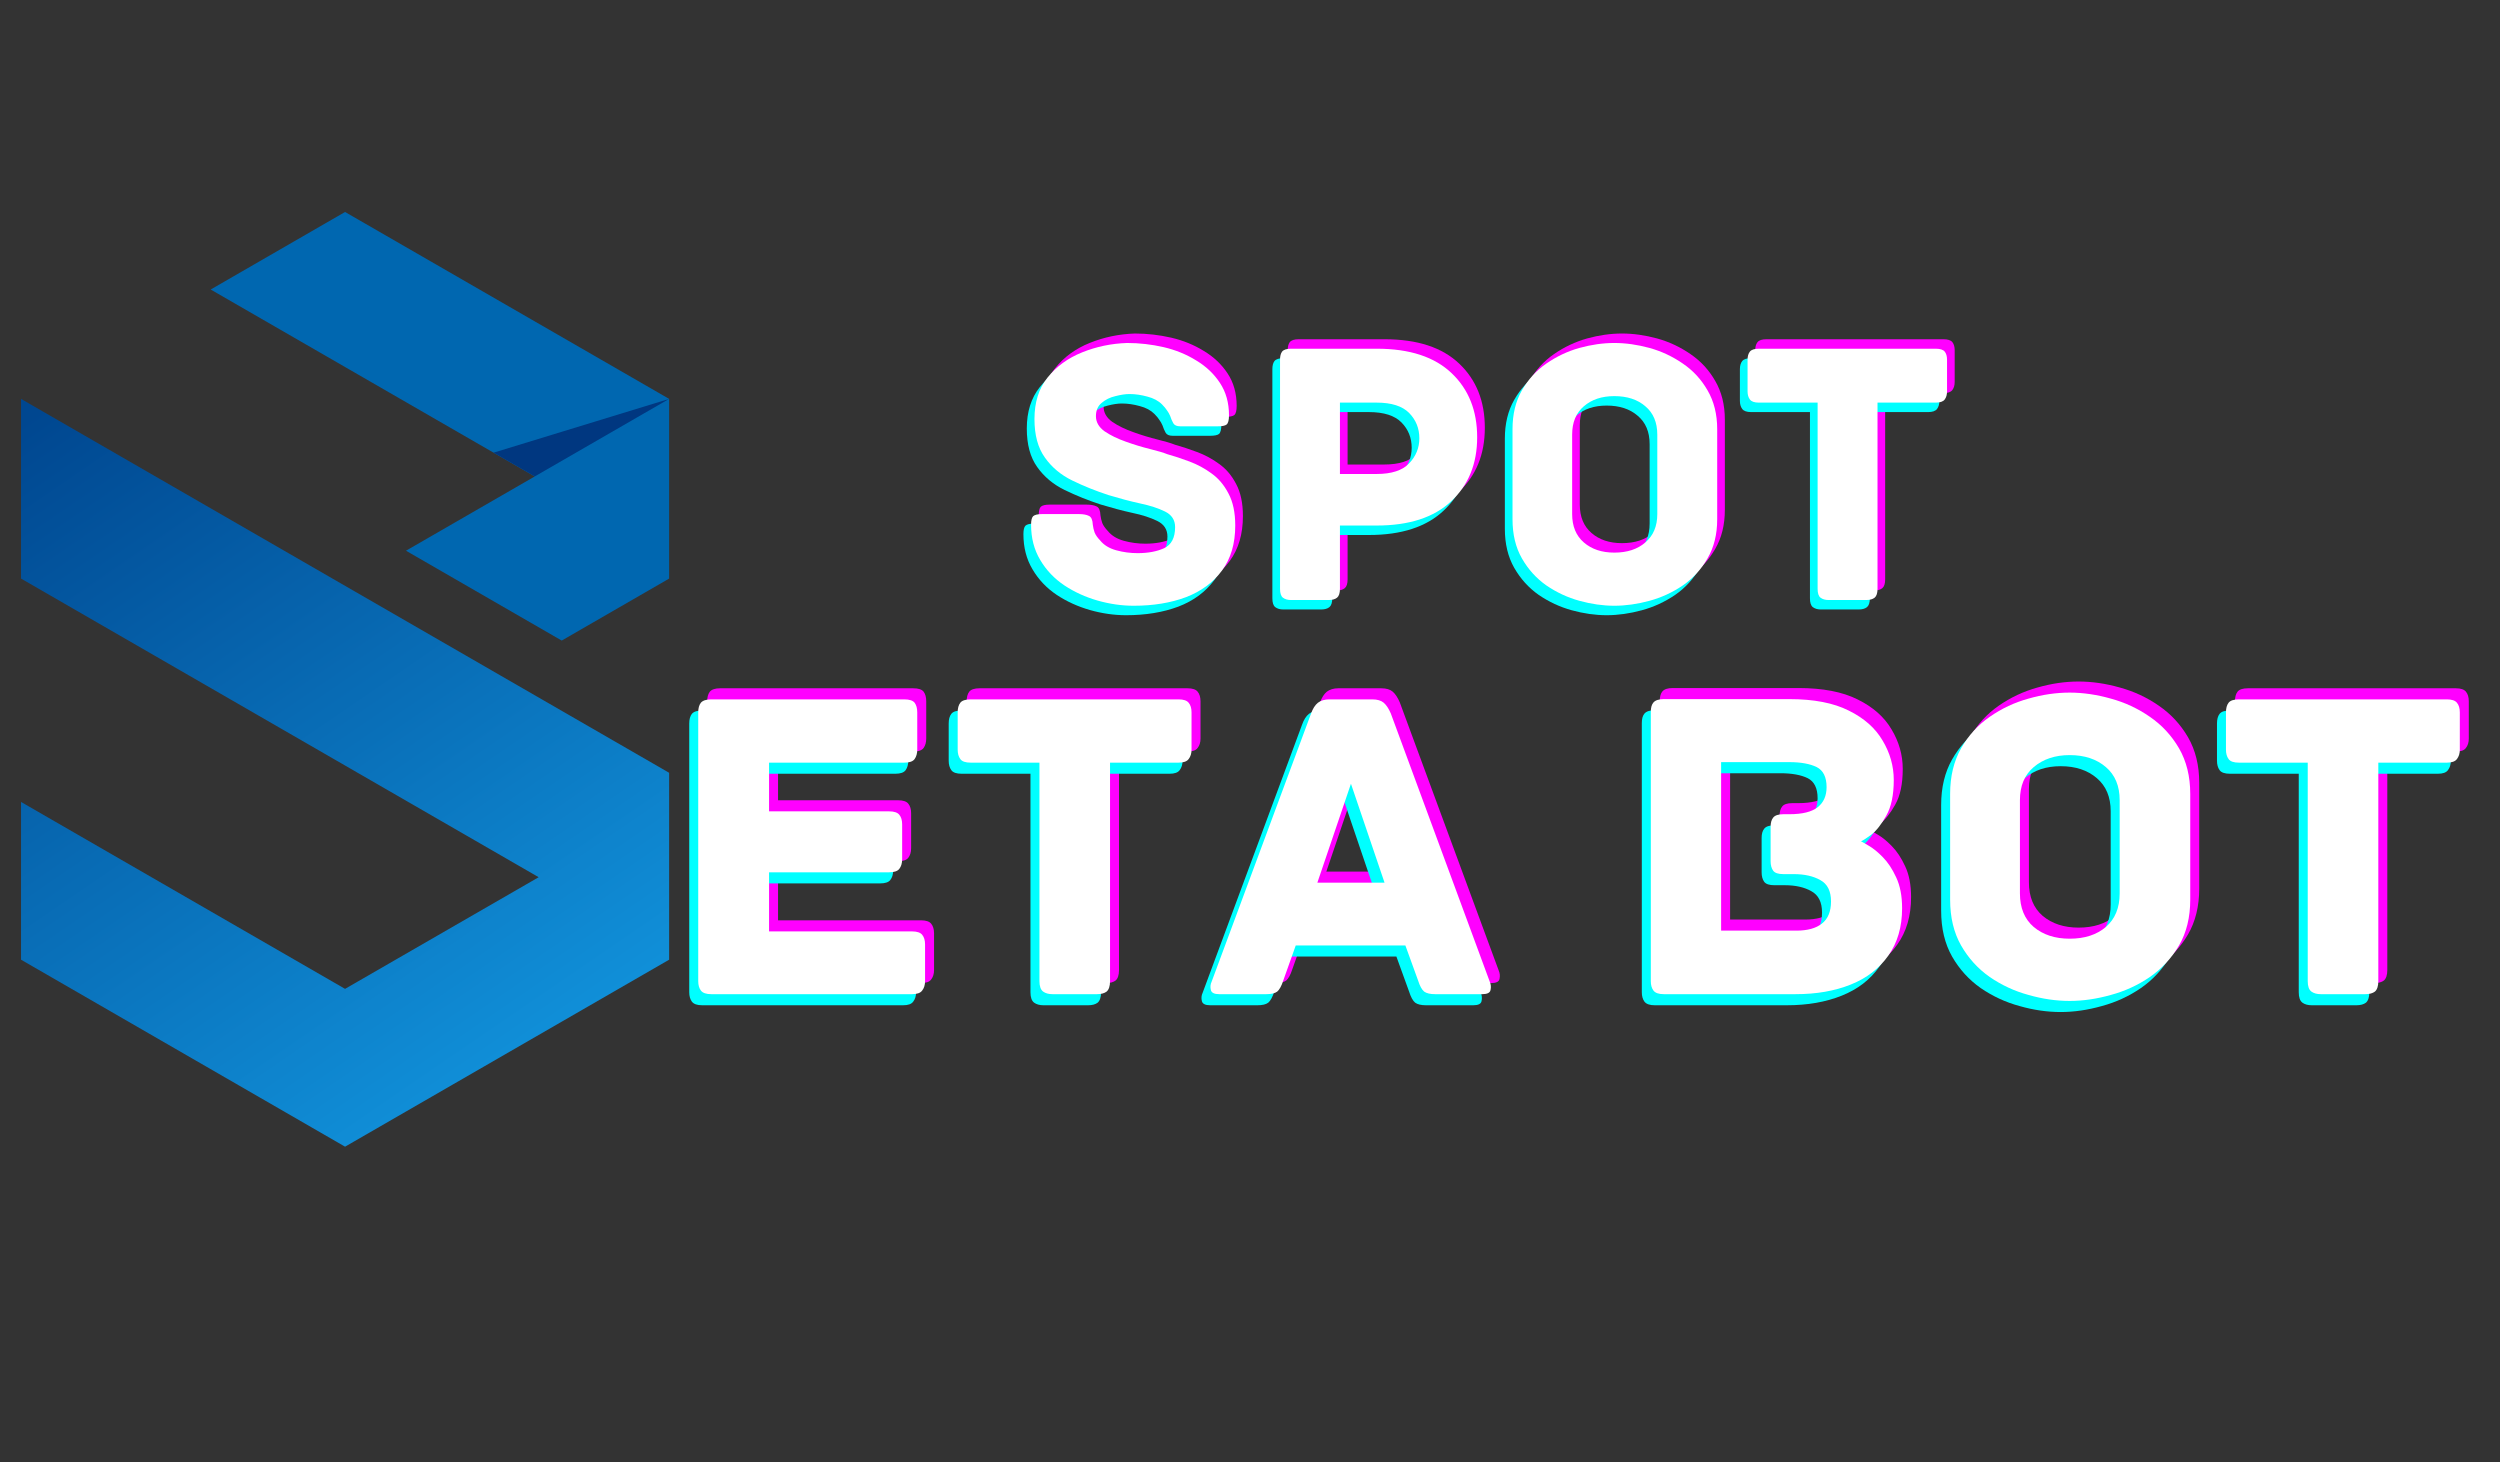 <svg xmlns="http://www.w3.org/2000/svg" xmlns:xlink="http://www.w3.org/1999/xlink" width="200" zoomAndPan="magnify" viewBox="0 0 150 87.75" height="117" preserveAspectRatio="xMidYMid meet" version="1.0"><rect x="0" y="0" width="150" height="87.75" fill="#333333" stroke="none"/><defs><g/><clipPath id="8df484d7db"><path d="M 12 12.715 L 40.148 12.715 L 40.148 39 L 12 39 Z M 12 12.715 " clip-rule="nonzero"/></clipPath><clipPath id="128219544a"><path d="M 1.262 23 L 40.148 23 L 40.148 68.805 L 1.262 68.805 Z M 1.262 23 " clip-rule="nonzero"/></clipPath><clipPath id="4925c88071"><path d="M 30.051 40.543 L 1.262 23.934 L 1.262 34.715 L 32.32 52.633 L 20.703 59.332 L 1.262 48.117 L 1.262 57.582 L 20.703 68.801 L 40.148 57.582 L 40.148 46.367 Z M 30.051 40.543 " clip-rule="evenodd"/></clipPath><linearGradient x1="88.8" gradientTransform="matrix(0.004, 0, 0, 0.004, 1.26, 12.718)" y1="3024.586" x2="9252.088" gradientUnits="userSpaceOnUse" y2="16409.352" id="75f1d16cb7"><stop stop-opacity="1" stop-color="rgb(0%, 27.806%, 56.505%)" offset="0"/><stop stop-opacity="1" stop-color="rgb(0.034%, 27.954%, 56.653%)" offset="0.008"/><stop stop-opacity="1" stop-color="rgb(0.101%, 28.25%, 56.949%)" offset="0.016"/><stop stop-opacity="1" stop-color="rgb(0.168%, 28.546%, 57.245%)" offset="0.023"/><stop stop-opacity="1" stop-color="rgb(0.235%, 28.844%, 57.541%)" offset="0.031"/><stop stop-opacity="1" stop-color="rgb(0.302%, 29.14%, 57.837%)" offset="0.039"/><stop stop-opacity="1" stop-color="rgb(0.369%, 29.437%, 58.131%)" offset="0.047"/><stop stop-opacity="1" stop-color="rgb(0.436%, 29.733%, 58.427%)" offset="0.055"/><stop stop-opacity="1" stop-color="rgb(0.504%, 30.031%, 58.723%)" offset="0.062"/><stop stop-opacity="1" stop-color="rgb(0.571%, 30.327%, 59.019%)" offset="0.07"/><stop stop-opacity="1" stop-color="rgb(0.638%, 30.624%, 59.315%)" offset="0.078"/><stop stop-opacity="1" stop-color="rgb(0.705%, 30.92%, 59.612%)" offset="0.086"/><stop stop-opacity="1" stop-color="rgb(0.772%, 31.218%, 59.908%)" offset="0.094"/><stop stop-opacity="1" stop-color="rgb(0.839%, 31.514%, 60.202%)" offset="0.102"/><stop stop-opacity="1" stop-color="rgb(0.906%, 31.812%, 60.498%)" offset="0.109"/><stop stop-opacity="1" stop-color="rgb(0.974%, 32.108%, 60.794%)" offset="0.117"/><stop stop-opacity="1" stop-color="rgb(1.041%, 32.405%, 61.09%)" offset="0.125"/><stop stop-opacity="1" stop-color="rgb(1.108%, 32.701%, 61.386%)" offset="0.133"/><stop stop-opacity="1" stop-color="rgb(1.175%, 32.999%, 61.682%)" offset="0.141"/><stop stop-opacity="1" stop-color="rgb(1.242%, 33.295%, 61.978%)" offset="0.148"/><stop stop-opacity="1" stop-color="rgb(1.309%, 33.591%, 62.273%)" offset="0.156"/><stop stop-opacity="1" stop-color="rgb(1.376%, 33.888%, 62.569%)" offset="0.164"/><stop stop-opacity="1" stop-color="rgb(1.443%, 34.184%, 62.865%)" offset="0.172"/><stop stop-opacity="1" stop-color="rgb(1.511%, 34.482%, 63.161%)" offset="0.18"/><stop stop-opacity="1" stop-color="rgb(1.578%, 34.778%, 63.457%)" offset="0.188"/><stop stop-opacity="1" stop-color="rgb(1.645%, 35.075%, 63.753%)" offset="0.195"/><stop stop-opacity="1" stop-color="rgb(1.712%, 35.371%, 64.047%)" offset="0.203"/><stop stop-opacity="1" stop-color="rgb(1.779%, 35.669%, 64.343%)" offset="0.211"/><stop stop-opacity="1" stop-color="rgb(1.846%, 35.965%, 64.639%)" offset="0.219"/><stop stop-opacity="1" stop-color="rgb(1.913%, 36.263%, 64.935%)" offset="0.227"/><stop stop-opacity="1" stop-color="rgb(1.981%, 36.559%, 65.231%)" offset="0.234"/><stop stop-opacity="1" stop-color="rgb(2.048%, 36.856%, 65.527%)" offset="0.242"/><stop stop-opacity="1" stop-color="rgb(2.115%, 37.152%, 65.823%)" offset="0.25"/><stop stop-opacity="1" stop-color="rgb(2.18%, 37.45%, 66.118%)" offset="0.258"/><stop stop-opacity="1" stop-color="rgb(2.248%, 37.746%, 66.414%)" offset="0.266"/><stop stop-opacity="1" stop-color="rgb(2.315%, 38.042%, 66.71%)" offset="0.273"/><stop stop-opacity="1" stop-color="rgb(2.382%, 38.339%, 67.006%)" offset="0.281"/><stop stop-opacity="1" stop-color="rgb(2.449%, 38.635%, 67.302%)" offset="0.289"/><stop stop-opacity="1" stop-color="rgb(2.516%, 38.933%, 67.598%)" offset="0.297"/><stop stop-opacity="1" stop-color="rgb(2.583%, 39.229%, 67.894%)" offset="0.305"/><stop stop-opacity="1" stop-color="rgb(2.65%, 39.526%, 68.188%)" offset="0.312"/><stop stop-opacity="1" stop-color="rgb(2.718%, 39.822%, 68.484%)" offset="0.32"/><stop stop-opacity="1" stop-color="rgb(2.785%, 40.12%, 68.781%)" offset="0.328"/><stop stop-opacity="1" stop-color="rgb(2.852%, 40.416%, 69.077%)" offset="0.336"/><stop stop-opacity="1" stop-color="rgb(2.919%, 40.714%, 69.373%)" offset="0.344"/><stop stop-opacity="1" stop-color="rgb(2.986%, 41.01%, 69.669%)" offset="0.352"/><stop stop-opacity="1" stop-color="rgb(3.053%, 41.307%, 69.963%)" offset="0.359"/><stop stop-opacity="1" stop-color="rgb(3.12%, 41.603%, 70.259%)" offset="0.367"/><stop stop-opacity="1" stop-color="rgb(3.188%, 41.901%, 70.555%)" offset="0.372"/><stop stop-opacity="1" stop-color="rgb(3.221%, 42.049%, 70.703%)" offset="0.375"/><stop stop-opacity="1" stop-color="rgb(3.255%, 42.197%, 70.851%)" offset="0.383"/><stop stop-opacity="1" stop-color="rgb(3.322%, 42.494%, 71.147%)" offset="0.391"/><stop stop-opacity="1" stop-color="rgb(3.389%, 42.79%, 71.443%)" offset="0.398"/><stop stop-opacity="1" stop-color="rgb(3.456%, 43.086%, 71.739%)" offset="0.406"/><stop stop-opacity="1" stop-color="rgb(3.523%, 43.384%, 72.034%)" offset="0.414"/><stop stop-opacity="1" stop-color="rgb(3.59%, 43.68%, 72.33%)" offset="0.422"/><stop stop-opacity="1" stop-color="rgb(3.658%, 43.977%, 72.626%)" offset="0.43"/><stop stop-opacity="1" stop-color="rgb(3.725%, 44.273%, 72.922%)" offset="0.438"/><stop stop-opacity="1" stop-color="rgb(3.792%, 44.571%, 73.218%)" offset="0.445"/><stop stop-opacity="1" stop-color="rgb(3.859%, 44.867%, 73.514%)" offset="0.453"/><stop stop-opacity="1" stop-color="rgb(3.926%, 45.164%, 73.808%)" offset="0.461"/><stop stop-opacity="1" stop-color="rgb(3.993%, 45.461%, 74.104%)" offset="0.469"/><stop stop-opacity="1" stop-color="rgb(4.06%, 45.758%, 74.4%)" offset="0.477"/><stop stop-opacity="1" stop-color="rgb(4.128%, 46.054%, 74.696%)" offset="0.484"/><stop stop-opacity="1" stop-color="rgb(4.195%, 46.352%, 74.992%)" offset="0.492"/><stop stop-opacity="1" stop-color="rgb(4.262%, 46.648%, 75.288%)" offset="0.5"/><stop stop-opacity="1" stop-color="rgb(4.329%, 46.945%, 75.584%)" offset="0.508"/><stop stop-opacity="1" stop-color="rgb(4.396%, 47.241%, 75.879%)" offset="0.516"/><stop stop-opacity="1" stop-color="rgb(4.463%, 47.537%, 76.175%)" offset="0.523"/><stop stop-opacity="1" stop-color="rgb(4.53%, 47.835%, 76.471%)" offset="0.531"/><stop stop-opacity="1" stop-color="rgb(4.597%, 48.131%, 76.767%)" offset="0.539"/><stop stop-opacity="1" stop-color="rgb(4.663%, 48.428%, 77.063%)" offset="0.547"/><stop stop-opacity="1" stop-color="rgb(4.73%, 48.724%, 77.359%)" offset="0.555"/><stop stop-opacity="1" stop-color="rgb(4.797%, 49.022%, 77.655%)" offset="0.562"/><stop stop-opacity="1" stop-color="rgb(4.865%, 49.318%, 77.95%)" offset="0.57"/><stop stop-opacity="1" stop-color="rgb(4.932%, 49.615%, 78.246%)" offset="0.578"/><stop stop-opacity="1" stop-color="rgb(4.999%, 49.911%, 78.542%)" offset="0.586"/><stop stop-opacity="1" stop-color="rgb(5.066%, 50.209%, 78.838%)" offset="0.594"/><stop stop-opacity="1" stop-color="rgb(5.133%, 50.505%, 79.134%)" offset="0.602"/><stop stop-opacity="1" stop-color="rgb(5.2%, 50.803%, 79.43%)" offset="0.609"/><stop stop-opacity="1" stop-color="rgb(5.267%, 51.099%, 79.724%)" offset="0.617"/><stop stop-opacity="1" stop-color="rgb(5.334%, 51.396%, 80.02%)" offset="0.625"/><stop stop-opacity="1" stop-color="rgb(5.402%, 51.692%, 80.316%)" offset="0.628"/><stop stop-opacity="1" stop-color="rgb(5.435%, 51.842%, 80.464%)" offset="0.633"/><stop stop-opacity="1" stop-color="rgb(5.469%, 51.99%, 80.612%)" offset="0.641"/><stop stop-opacity="1" stop-color="rgb(5.536%, 52.286%, 80.908%)" offset="0.648"/><stop stop-opacity="1" stop-color="rgb(5.603%, 52.582%, 81.204%)" offset="0.656"/><stop stop-opacity="1" stop-color="rgb(5.67%, 52.879%, 81.5%)" offset="0.664"/><stop stop-opacity="1" stop-color="rgb(5.737%, 53.175%, 81.795%)" offset="0.672"/><stop stop-opacity="1" stop-color="rgb(5.804%, 53.473%, 82.091%)" offset="0.68"/><stop stop-opacity="1" stop-color="rgb(5.872%, 53.769%, 82.387%)" offset="0.688"/><stop stop-opacity="1" stop-color="rgb(5.939%, 54.066%, 82.683%)" offset="0.695"/><stop stop-opacity="1" stop-color="rgb(6.006%, 54.362%, 82.979%)" offset="0.703"/><stop stop-opacity="1" stop-color="rgb(6.073%, 54.66%, 83.275%)" offset="0.711"/><stop stop-opacity="1" stop-color="rgb(6.14%, 54.956%, 83.571%)" offset="0.719"/><stop stop-opacity="1" stop-color="rgb(6.207%, 55.254%, 83.865%)" offset="0.727"/><stop stop-opacity="1" stop-color="rgb(6.274%, 55.55%, 84.161%)" offset="0.734"/><stop stop-opacity="1" stop-color="rgb(6.342%, 55.847%, 84.457%)" offset="0.742"/><stop stop-opacity="1" stop-color="rgb(6.409%, 56.143%, 84.753%)" offset="0.75"/><stop stop-opacity="1" stop-color="rgb(6.476%, 56.441%, 85.049%)" offset="0.758"/><stop stop-opacity="1" stop-color="rgb(6.543%, 56.737%, 85.345%)" offset="0.766"/><stop stop-opacity="1" stop-color="rgb(6.61%, 57.033%, 85.64%)" offset="0.773"/><stop stop-opacity="1" stop-color="rgb(6.677%, 57.33%, 85.936%)" offset="0.781"/><stop stop-opacity="1" stop-color="rgb(6.744%, 57.626%, 86.232%)" offset="0.789"/><stop stop-opacity="1" stop-color="rgb(6.812%, 57.924%, 86.528%)" offset="0.797"/><stop stop-opacity="1" stop-color="rgb(6.879%, 58.22%, 86.824%)" offset="0.805"/><stop stop-opacity="1" stop-color="rgb(6.946%, 58.517%, 87.12%)" offset="0.812"/><stop stop-opacity="1" stop-color="rgb(7.013%, 58.813%, 87.416%)" offset="0.82"/><stop stop-opacity="1" stop-color="rgb(7.072%, 59.081%, 87.682%)" offset="0.828"/><stop stop-opacity="1" stop-color="rgb(7.1%, 59.2%, 87.799%)" offset="0.844"/><stop stop-opacity="1" stop-color="rgb(7.1%, 59.2%, 87.799%)" offset="0.875"/><stop stop-opacity="1" stop-color="rgb(7.1%, 59.2%, 87.799%)" offset="1"/></linearGradient><clipPath id="19bcc6c3e6"><path d="M 29 23 L 40.148 23 L 40.148 29 L 29 29 Z M 29 23 " clip-rule="nonzero"/></clipPath></defs><g clip-path="url(#8df484d7db)"><path fill="#0067b0" d="M 24.359 33.043 L 33.703 38.434 L 40.148 34.715 L 40.148 23.934 L 20.703 12.719 L 12.641 17.371 L 32.086 28.586 Z M 24.359 33.043 " fill-opacity="1" fill-rule="evenodd"/></g><g clip-path="url(#128219544a)"><g clip-path="url(#4925c88071)"><path fill="url(#75f1d16cb7)" d="M 1.262 23.934 L 1.262 68.801 L 40.148 68.801 L 40.148 23.934 Z M 1.262 23.934 " fill-rule="nonzero"/></g></g><g clip-path="url(#19bcc6c3e6)"><path fill="#003780" d="M 32.086 28.586 L 40.148 23.934 L 29.613 27.16 Z M 32.086 28.586 " fill-opacity="1" fill-rule="evenodd"/></g><g fill="#ff00ff" fill-opacity="1"><g transform="translate(40.449, 58.985)"><g><path d="M 14.812 -3.766 C 15.113 -3.766 15.316 -3.695 15.422 -3.562 C 15.535 -3.426 15.594 -3.234 15.594 -2.984 L 15.594 -0.781 C 15.594 -0.551 15.535 -0.363 15.422 -0.219 C 15.316 -0.07 15.113 0 14.812 0 L 2.766 0 C 2.461 0 2.254 -0.07 2.141 -0.219 C 2.035 -0.363 1.984 -0.551 1.984 -0.781 L 1.984 -16.906 C 1.984 -17.156 2.035 -17.348 2.141 -17.484 C 2.254 -17.617 2.461 -17.688 2.766 -17.688 L 14.344 -17.688 C 14.656 -17.688 14.863 -17.617 14.969 -17.484 C 15.07 -17.348 15.125 -17.156 15.125 -16.906 L 15.125 -14.672 C 15.125 -14.441 15.07 -14.254 14.969 -14.109 C 14.863 -13.961 14.656 -13.891 14.344 -13.891 L 6.234 -13.891 L 6.234 -10.969 L 13.438 -10.969 C 13.738 -10.969 13.941 -10.898 14.047 -10.766 C 14.16 -10.629 14.219 -10.438 14.219 -10.188 L 14.219 -8.094 C 14.219 -7.852 14.16 -7.66 14.047 -7.516 C 13.941 -7.379 13.738 -7.312 13.438 -7.312 L 6.234 -7.312 L 6.234 -3.766 Z M 14.812 -3.766 "/></g></g></g><g fill="#ff00ff" fill-opacity="1"><g transform="translate(57.297, 58.985)"><g><path d="M 13.953 -17.688 C 14.254 -17.688 14.457 -17.617 14.562 -17.484 C 14.676 -17.348 14.734 -17.156 14.734 -16.906 L 14.734 -14.672 C 14.734 -14.441 14.676 -14.254 14.562 -14.109 C 14.457 -13.961 14.254 -13.891 13.953 -13.891 L 9.844 -13.891 L 9.844 -0.781 C 9.844 -0.477 9.773 -0.27 9.641 -0.156 C 9.504 -0.051 9.312 0 9.062 0 L 6.391 0 C 6.16 0 5.973 -0.051 5.828 -0.156 C 5.68 -0.27 5.609 -0.477 5.609 -0.781 L 5.609 -13.891 L 1.484 -13.891 C 1.172 -13.891 0.961 -13.961 0.859 -14.109 C 0.754 -14.254 0.703 -14.441 0.703 -14.672 L 0.703 -16.906 C 0.703 -17.156 0.754 -17.348 0.859 -17.484 C 0.961 -17.617 1.172 -17.688 1.484 -17.688 Z M 13.953 -17.688 "/></g></g></g><g fill="#ff00ff" fill-opacity="1"><g transform="translate(72.721, 58.985)"><g><path d="M 17.203 -0.75 C 17.273 -0.594 17.289 -0.426 17.25 -0.25 C 17.219 -0.082 17.051 0 16.75 0 L 13.922 0 C 13.629 0 13.41 -0.051 13.266 -0.156 C 13.129 -0.27 13.008 -0.488 12.906 -0.812 L 12.141 -2.922 L 5.562 -2.922 L 4.812 -0.812 C 4.707 -0.488 4.586 -0.27 4.453 -0.156 C 4.316 -0.051 4.098 0 3.797 0 L 0.969 0 C 0.676 0 0.508 -0.082 0.469 -0.25 C 0.426 -0.426 0.441 -0.594 0.516 -0.75 L 6.484 -16.844 C 6.586 -17.133 6.723 -17.348 6.891 -17.484 C 7.066 -17.617 7.297 -17.688 7.578 -17.688 L 10.156 -17.688 C 10.457 -17.688 10.688 -17.617 10.844 -17.484 C 11 -17.348 11.141 -17.133 11.266 -16.844 Z M 8.875 -12.625 L 6.859 -6.688 L 10.891 -6.688 Z M 8.875 -12.625 "/></g></g></g><g fill="#ff00ff" fill-opacity="1"><g transform="translate(90.321, 58.985)"><g/></g></g><g fill="#ff00ff" fill-opacity="1"><g transform="translate(97.603, 58.985)"><g><path d="M 14.594 -9.172 C 14.645 -9.148 14.801 -9.062 15.062 -8.906 C 15.32 -8.758 15.602 -8.531 15.906 -8.219 C 16.207 -7.914 16.473 -7.516 16.703 -7.016 C 16.941 -6.516 17.062 -5.895 17.062 -5.156 C 17.062 -4.031 16.785 -3.082 16.234 -2.312 C 15.691 -1.539 14.941 -0.961 13.984 -0.578 C 13.023 -0.191 11.922 0 10.672 0 L 2.766 0 C 2.461 0 2.254 -0.07 2.141 -0.219 C 2.035 -0.363 1.984 -0.551 1.984 -0.781 L 1.984 -16.938 C 1.984 -17.188 2.035 -17.375 2.141 -17.5 C 2.254 -17.633 2.461 -17.703 2.766 -17.703 L 10.297 -17.703 C 11.766 -17.703 12.953 -17.473 13.859 -17.016 C 14.773 -16.566 15.453 -15.969 15.891 -15.219 C 16.336 -14.477 16.562 -13.688 16.562 -12.844 C 16.562 -11.945 16.41 -11.234 16.109 -10.703 C 15.816 -10.18 15.516 -9.801 15.203 -9.562 C 14.891 -9.332 14.688 -9.203 14.594 -9.172 Z M 10.719 -3.812 C 11.383 -3.812 11.895 -3.953 12.25 -4.234 C 12.613 -4.516 12.797 -4.957 12.797 -5.562 C 12.797 -6.188 12.582 -6.613 12.156 -6.844 C 11.738 -7.082 11.207 -7.203 10.562 -7.203 L 9.938 -7.203 C 9.633 -7.203 9.43 -7.27 9.328 -7.406 C 9.223 -7.551 9.172 -7.742 9.172 -7.984 L 9.172 -10.031 C 9.172 -10.281 9.223 -10.469 9.328 -10.594 C 9.43 -10.727 9.633 -10.797 9.938 -10.797 L 10.297 -10.797 C 11.078 -10.797 11.645 -10.938 12 -11.219 C 12.352 -11.5 12.531 -11.898 12.531 -12.422 C 12.531 -13.023 12.332 -13.426 11.938 -13.625 C 11.539 -13.82 10.992 -13.922 10.297 -13.922 L 6.203 -13.922 L 6.203 -3.812 Z M 10.719 -3.812 "/></g></g></g><g fill="#ff00ff" fill-opacity="1"><g transform="translate(116.063, 58.985)"><g><path d="M 15.891 -5.672 C 15.891 -4.609 15.664 -3.691 15.219 -2.922 C 14.77 -2.16 14.188 -1.531 13.469 -1.031 C 12.75 -0.539 11.969 -0.18 11.125 0.047 C 10.281 0.285 9.457 0.406 8.656 0.406 C 7.844 0.406 7.02 0.285 6.188 0.047 C 5.352 -0.18 4.578 -0.539 3.859 -1.031 C 3.148 -1.531 2.578 -2.16 2.141 -2.922 C 1.703 -3.691 1.484 -4.609 1.484 -5.672 L 1.484 -12.016 C 1.484 -13.066 1.703 -13.977 2.141 -14.75 C 2.578 -15.52 3.148 -16.148 3.859 -16.641 C 4.578 -17.141 5.352 -17.504 6.188 -17.734 C 7.02 -17.973 7.844 -18.094 8.656 -18.094 C 9.457 -18.094 10.281 -17.973 11.125 -17.734 C 11.969 -17.504 12.75 -17.141 13.469 -16.641 C 14.188 -16.148 14.77 -15.52 15.219 -14.75 C 15.664 -13.977 15.891 -13.066 15.891 -12.016 Z M 11.656 -11.641 C 11.656 -12.492 11.379 -13.156 10.828 -13.625 C 10.273 -14.102 9.551 -14.344 8.656 -14.344 C 7.781 -14.344 7.062 -14.102 6.5 -13.625 C 5.945 -13.156 5.672 -12.492 5.672 -11.641 L 5.672 -6.047 C 5.672 -5.18 5.945 -4.508 6.5 -4.031 C 7.062 -3.562 7.781 -3.328 8.656 -3.328 C 9.551 -3.328 10.273 -3.562 10.828 -4.031 C 11.379 -4.508 11.656 -5.18 11.656 -6.047 Z M 11.656 -11.641 "/></g></g></g><g fill="#ff00ff" fill-opacity="1"><g transform="translate(133.394, 58.985)"><g><path d="M 13.953 -17.688 C 14.254 -17.688 14.457 -17.617 14.562 -17.484 C 14.676 -17.348 14.734 -17.156 14.734 -16.906 L 14.734 -14.672 C 14.734 -14.441 14.676 -14.254 14.562 -14.109 C 14.457 -13.961 14.254 -13.891 13.953 -13.891 L 9.844 -13.891 L 9.844 -0.781 C 9.844 -0.477 9.773 -0.27 9.641 -0.156 C 9.504 -0.051 9.312 0 9.062 0 L 6.391 0 C 6.16 0 5.973 -0.051 5.828 -0.156 C 5.68 -0.27 5.609 -0.477 5.609 -0.781 L 5.609 -13.891 L 1.484 -13.891 C 1.172 -13.891 0.961 -13.961 0.859 -14.109 C 0.754 -14.254 0.703 -14.441 0.703 -14.672 L 0.703 -16.906 C 0.703 -17.156 0.754 -17.348 0.859 -17.484 C 0.961 -17.617 1.172 -17.688 1.484 -17.688 Z M 13.953 -17.688 "/></g></g></g><g fill="#00ffff" fill-opacity="1"><g transform="translate(39.371, 60.316)"><g><path d="M 14.812 -3.766 C 15.113 -3.766 15.316 -3.695 15.422 -3.562 C 15.535 -3.426 15.594 -3.234 15.594 -2.984 L 15.594 -0.781 C 15.594 -0.551 15.535 -0.363 15.422 -0.219 C 15.316 -0.07 15.113 0 14.812 0 L 2.766 0 C 2.461 0 2.254 -0.07 2.141 -0.219 C 2.035 -0.363 1.984 -0.551 1.984 -0.781 L 1.984 -16.906 C 1.984 -17.156 2.035 -17.348 2.141 -17.484 C 2.254 -17.617 2.461 -17.688 2.766 -17.688 L 14.344 -17.688 C 14.656 -17.688 14.863 -17.617 14.969 -17.484 C 15.07 -17.348 15.125 -17.156 15.125 -16.906 L 15.125 -14.672 C 15.125 -14.441 15.07 -14.254 14.969 -14.109 C 14.863 -13.961 14.656 -13.891 14.344 -13.891 L 6.234 -13.891 L 6.234 -10.969 L 13.438 -10.969 C 13.738 -10.969 13.941 -10.898 14.047 -10.766 C 14.16 -10.629 14.219 -10.438 14.219 -10.188 L 14.219 -8.094 C 14.219 -7.852 14.16 -7.66 14.047 -7.516 C 13.941 -7.379 13.738 -7.312 13.438 -7.312 L 6.234 -7.312 L 6.234 -3.766 Z M 14.812 -3.766 "/></g></g></g><g fill="#00ffff" fill-opacity="1"><g transform="translate(56.219, 60.316)"><g><path d="M 13.953 -17.688 C 14.254 -17.688 14.457 -17.617 14.562 -17.484 C 14.676 -17.348 14.734 -17.156 14.734 -16.906 L 14.734 -14.672 C 14.734 -14.441 14.676 -14.254 14.562 -14.109 C 14.457 -13.961 14.254 -13.891 13.953 -13.891 L 9.844 -13.891 L 9.844 -0.781 C 9.844 -0.477 9.773 -0.27 9.641 -0.156 C 9.504 -0.051 9.312 0 9.062 0 L 6.391 0 C 6.16 0 5.973 -0.051 5.828 -0.156 C 5.68 -0.27 5.609 -0.477 5.609 -0.781 L 5.609 -13.891 L 1.484 -13.891 C 1.172 -13.891 0.961 -13.961 0.859 -14.109 C 0.754 -14.254 0.703 -14.441 0.703 -14.672 L 0.703 -16.906 C 0.703 -17.156 0.754 -17.348 0.859 -17.484 C 0.961 -17.617 1.172 -17.688 1.484 -17.688 Z M 13.953 -17.688 "/></g></g></g><g fill="#00ffff" fill-opacity="1"><g transform="translate(71.643, 60.316)"><g><path d="M 17.203 -0.75 C 17.273 -0.594 17.289 -0.426 17.25 -0.25 C 17.219 -0.082 17.051 0 16.75 0 L 13.922 0 C 13.629 0 13.41 -0.051 13.266 -0.156 C 13.129 -0.27 13.008 -0.488 12.906 -0.812 L 12.141 -2.922 L 5.562 -2.922 L 4.812 -0.812 C 4.707 -0.488 4.586 -0.27 4.453 -0.156 C 4.316 -0.051 4.098 0 3.797 0 L 0.969 0 C 0.676 0 0.508 -0.082 0.469 -0.25 C 0.426 -0.426 0.441 -0.594 0.516 -0.75 L 6.484 -16.844 C 6.586 -17.133 6.723 -17.348 6.891 -17.484 C 7.066 -17.617 7.297 -17.688 7.578 -17.688 L 10.156 -17.688 C 10.457 -17.688 10.688 -17.617 10.844 -17.484 C 11 -17.348 11.141 -17.133 11.266 -16.844 Z M 8.875 -12.625 L 6.859 -6.688 L 10.891 -6.688 Z M 8.875 -12.625 "/></g></g></g><g fill="#00ffff" fill-opacity="1"><g transform="translate(89.243, 60.316)"><g/></g></g><g fill="#00ffff" fill-opacity="1"><g transform="translate(96.525, 60.316)"><g><path d="M 14.594 -9.172 C 14.645 -9.148 14.801 -9.062 15.062 -8.906 C 15.32 -8.758 15.602 -8.531 15.906 -8.219 C 16.207 -7.914 16.473 -7.516 16.703 -7.016 C 16.941 -6.516 17.062 -5.895 17.062 -5.156 C 17.062 -4.031 16.785 -3.082 16.234 -2.312 C 15.691 -1.539 14.941 -0.961 13.984 -0.578 C 13.023 -0.191 11.922 0 10.672 0 L 2.766 0 C 2.461 0 2.254 -0.07 2.141 -0.219 C 2.035 -0.363 1.984 -0.551 1.984 -0.781 L 1.984 -16.938 C 1.984 -17.188 2.035 -17.375 2.141 -17.5 C 2.254 -17.633 2.461 -17.703 2.766 -17.703 L 10.297 -17.703 C 11.766 -17.703 12.953 -17.473 13.859 -17.016 C 14.773 -16.566 15.453 -15.969 15.891 -15.219 C 16.336 -14.477 16.562 -13.688 16.562 -12.844 C 16.562 -11.945 16.41 -11.234 16.109 -10.703 C 15.816 -10.18 15.516 -9.801 15.203 -9.562 C 14.891 -9.332 14.688 -9.203 14.594 -9.172 Z M 10.719 -3.812 C 11.383 -3.812 11.895 -3.953 12.25 -4.234 C 12.613 -4.516 12.797 -4.957 12.797 -5.562 C 12.797 -6.188 12.582 -6.613 12.156 -6.844 C 11.738 -7.082 11.207 -7.203 10.562 -7.203 L 9.938 -7.203 C 9.633 -7.203 9.43 -7.27 9.328 -7.406 C 9.223 -7.551 9.172 -7.742 9.172 -7.984 L 9.172 -10.031 C 9.172 -10.281 9.223 -10.469 9.328 -10.594 C 9.43 -10.727 9.633 -10.797 9.938 -10.797 L 10.297 -10.797 C 11.078 -10.797 11.645 -10.938 12 -11.219 C 12.352 -11.5 12.531 -11.898 12.531 -12.422 C 12.531 -13.023 12.332 -13.426 11.938 -13.625 C 11.539 -13.82 10.992 -13.922 10.297 -13.922 L 6.203 -13.922 L 6.203 -3.812 Z M 10.719 -3.812 "/></g></g></g><g fill="#00ffff" fill-opacity="1"><g transform="translate(114.985, 60.316)"><g><path d="M 15.891 -5.672 C 15.891 -4.609 15.664 -3.691 15.219 -2.922 C 14.77 -2.16 14.188 -1.531 13.469 -1.031 C 12.75 -0.539 11.969 -0.18 11.125 0.047 C 10.281 0.285 9.457 0.406 8.656 0.406 C 7.844 0.406 7.02 0.285 6.188 0.047 C 5.352 -0.18 4.578 -0.539 3.859 -1.031 C 3.148 -1.531 2.578 -2.16 2.141 -2.922 C 1.703 -3.691 1.484 -4.609 1.484 -5.672 L 1.484 -12.016 C 1.484 -13.066 1.703 -13.977 2.141 -14.75 C 2.578 -15.52 3.148 -16.148 3.859 -16.641 C 4.578 -17.141 5.352 -17.504 6.188 -17.734 C 7.02 -17.973 7.844 -18.094 8.656 -18.094 C 9.457 -18.094 10.281 -17.973 11.125 -17.734 C 11.969 -17.504 12.75 -17.141 13.469 -16.641 C 14.188 -16.148 14.77 -15.52 15.219 -14.75 C 15.664 -13.977 15.891 -13.066 15.891 -12.016 Z M 11.656 -11.641 C 11.656 -12.492 11.379 -13.156 10.828 -13.625 C 10.273 -14.102 9.551 -14.344 8.656 -14.344 C 7.781 -14.344 7.062 -14.102 6.5 -13.625 C 5.945 -13.156 5.672 -12.492 5.672 -11.641 L 5.672 -6.047 C 5.672 -5.18 5.945 -4.508 6.5 -4.031 C 7.062 -3.562 7.781 -3.328 8.656 -3.328 C 9.551 -3.328 10.273 -3.562 10.828 -4.031 C 11.379 -4.508 11.656 -5.18 11.656 -6.047 Z M 11.656 -11.641 "/></g></g></g><g fill="#00ffff" fill-opacity="1"><g transform="translate(132.316, 60.316)"><g><path d="M 13.953 -17.688 C 14.254 -17.688 14.457 -17.617 14.562 -17.484 C 14.676 -17.348 14.734 -17.156 14.734 -16.906 L 14.734 -14.672 C 14.734 -14.441 14.676 -14.254 14.562 -14.109 C 14.457 -13.961 14.254 -13.891 13.953 -13.891 L 9.844 -13.891 L 9.844 -0.781 C 9.844 -0.477 9.773 -0.27 9.641 -0.156 C 9.504 -0.051 9.312 0 9.062 0 L 6.391 0 C 6.16 0 5.973 -0.051 5.828 -0.156 C 5.68 -0.27 5.609 -0.477 5.609 -0.781 L 5.609 -13.891 L 1.484 -13.891 C 1.172 -13.891 0.961 -13.961 0.859 -14.109 C 0.754 -14.254 0.703 -14.441 0.703 -14.672 L 0.703 -16.906 C 0.703 -17.156 0.754 -17.348 0.859 -17.484 C 0.961 -17.617 1.172 -17.688 1.484 -17.688 Z M 13.953 -17.688 "/></g></g></g><g fill="#ffffff" fill-opacity="1"><g transform="translate(39.91, 59.65)"><g><path d="M 14.812 -3.766 C 15.113 -3.766 15.316 -3.695 15.422 -3.562 C 15.535 -3.426 15.594 -3.234 15.594 -2.984 L 15.594 -0.781 C 15.594 -0.551 15.535 -0.363 15.422 -0.219 C 15.316 -0.07 15.113 0 14.812 0 L 2.766 0 C 2.461 0 2.254 -0.07 2.141 -0.219 C 2.035 -0.363 1.984 -0.551 1.984 -0.781 L 1.984 -16.906 C 1.984 -17.156 2.035 -17.348 2.141 -17.484 C 2.254 -17.617 2.461 -17.688 2.766 -17.688 L 14.344 -17.688 C 14.656 -17.688 14.863 -17.617 14.969 -17.484 C 15.07 -17.348 15.125 -17.156 15.125 -16.906 L 15.125 -14.672 C 15.125 -14.441 15.07 -14.254 14.969 -14.109 C 14.863 -13.961 14.656 -13.891 14.344 -13.891 L 6.234 -13.891 L 6.234 -10.969 L 13.438 -10.969 C 13.738 -10.969 13.941 -10.898 14.047 -10.766 C 14.16 -10.629 14.219 -10.438 14.219 -10.188 L 14.219 -8.094 C 14.219 -7.852 14.16 -7.66 14.047 -7.516 C 13.941 -7.379 13.738 -7.312 13.438 -7.312 L 6.234 -7.312 L 6.234 -3.766 Z M 14.812 -3.766 "/></g></g></g><g fill="#ffffff" fill-opacity="1"><g transform="translate(56.758, 59.65)"><g><path d="M 13.953 -17.688 C 14.254 -17.688 14.457 -17.617 14.562 -17.484 C 14.676 -17.348 14.734 -17.156 14.734 -16.906 L 14.734 -14.672 C 14.734 -14.441 14.676 -14.254 14.562 -14.109 C 14.457 -13.961 14.254 -13.891 13.953 -13.891 L 9.844 -13.891 L 9.844 -0.781 C 9.844 -0.477 9.773 -0.27 9.641 -0.156 C 9.504 -0.051 9.312 0 9.062 0 L 6.391 0 C 6.16 0 5.973 -0.051 5.828 -0.156 C 5.68 -0.27 5.609 -0.477 5.609 -0.781 L 5.609 -13.891 L 1.484 -13.891 C 1.172 -13.891 0.961 -13.961 0.859 -14.109 C 0.754 -14.254 0.703 -14.441 0.703 -14.672 L 0.703 -16.906 C 0.703 -17.156 0.754 -17.348 0.859 -17.484 C 0.961 -17.617 1.172 -17.688 1.484 -17.688 Z M 13.953 -17.688 "/></g></g></g><g fill="#ffffff" fill-opacity="1"><g transform="translate(72.182, 59.65)"><g><path d="M 17.203 -0.75 C 17.273 -0.594 17.289 -0.426 17.25 -0.25 C 17.219 -0.082 17.051 0 16.75 0 L 13.922 0 C 13.629 0 13.41 -0.051 13.266 -0.156 C 13.129 -0.27 13.008 -0.488 12.906 -0.812 L 12.141 -2.922 L 5.562 -2.922 L 4.812 -0.812 C 4.707 -0.488 4.586 -0.27 4.453 -0.156 C 4.316 -0.051 4.098 0 3.797 0 L 0.969 0 C 0.676 0 0.508 -0.082 0.469 -0.25 C 0.426 -0.426 0.441 -0.594 0.516 -0.75 L 6.484 -16.844 C 6.586 -17.133 6.723 -17.348 6.891 -17.484 C 7.066 -17.617 7.297 -17.688 7.578 -17.688 L 10.156 -17.688 C 10.457 -17.688 10.688 -17.617 10.844 -17.484 C 11 -17.348 11.141 -17.133 11.266 -16.844 Z M 8.875 -12.625 L 6.859 -6.688 L 10.891 -6.688 Z M 8.875 -12.625 "/></g></g></g><g fill="#ffffff" fill-opacity="1"><g transform="translate(89.782, 59.65)"><g/></g></g><g fill="#ffffff" fill-opacity="1"><g transform="translate(97.064, 59.65)"><g><path d="M 14.594 -9.172 C 14.645 -9.148 14.801 -9.062 15.062 -8.906 C 15.32 -8.758 15.602 -8.531 15.906 -8.219 C 16.207 -7.914 16.473 -7.516 16.703 -7.016 C 16.941 -6.516 17.062 -5.895 17.062 -5.156 C 17.062 -4.031 16.785 -3.082 16.234 -2.312 C 15.691 -1.539 14.941 -0.961 13.984 -0.578 C 13.023 -0.191 11.922 0 10.672 0 L 2.766 0 C 2.461 0 2.254 -0.07 2.141 -0.219 C 2.035 -0.363 1.984 -0.551 1.984 -0.781 L 1.984 -16.938 C 1.984 -17.188 2.035 -17.375 2.141 -17.5 C 2.254 -17.633 2.461 -17.703 2.766 -17.703 L 10.297 -17.703 C 11.766 -17.703 12.953 -17.473 13.859 -17.016 C 14.773 -16.566 15.453 -15.969 15.891 -15.219 C 16.336 -14.477 16.562 -13.688 16.562 -12.844 C 16.562 -11.945 16.41 -11.234 16.109 -10.703 C 15.816 -10.18 15.516 -9.801 15.203 -9.562 C 14.891 -9.332 14.688 -9.203 14.594 -9.172 Z M 10.719 -3.812 C 11.383 -3.812 11.895 -3.953 12.25 -4.234 C 12.613 -4.516 12.797 -4.957 12.797 -5.562 C 12.797 -6.188 12.582 -6.613 12.156 -6.844 C 11.738 -7.082 11.207 -7.203 10.562 -7.203 L 9.938 -7.203 C 9.633 -7.203 9.43 -7.27 9.328 -7.406 C 9.223 -7.551 9.172 -7.742 9.172 -7.984 L 9.172 -10.031 C 9.172 -10.281 9.223 -10.469 9.328 -10.594 C 9.43 -10.727 9.633 -10.797 9.938 -10.797 L 10.297 -10.797 C 11.078 -10.797 11.645 -10.938 12 -11.219 C 12.352 -11.5 12.531 -11.898 12.531 -12.422 C 12.531 -13.023 12.332 -13.426 11.938 -13.625 C 11.539 -13.82 10.992 -13.922 10.297 -13.922 L 6.203 -13.922 L 6.203 -3.812 Z M 10.719 -3.812 "/></g></g></g><g fill="#ffffff" fill-opacity="1"><g transform="translate(115.524, 59.65)"><g><path d="M 15.891 -5.672 C 15.891 -4.609 15.664 -3.691 15.219 -2.922 C 14.77 -2.16 14.188 -1.531 13.469 -1.031 C 12.75 -0.539 11.969 -0.18 11.125 0.047 C 10.281 0.285 9.457 0.406 8.656 0.406 C 7.844 0.406 7.02 0.285 6.188 0.047 C 5.352 -0.18 4.578 -0.539 3.859 -1.031 C 3.148 -1.531 2.578 -2.16 2.141 -2.922 C 1.703 -3.691 1.484 -4.609 1.484 -5.672 L 1.484 -12.016 C 1.484 -13.066 1.703 -13.977 2.141 -14.75 C 2.578 -15.52 3.148 -16.148 3.859 -16.641 C 4.578 -17.141 5.352 -17.504 6.188 -17.734 C 7.02 -17.973 7.844 -18.094 8.656 -18.094 C 9.457 -18.094 10.281 -17.973 11.125 -17.734 C 11.969 -17.504 12.75 -17.141 13.469 -16.641 C 14.188 -16.148 14.77 -15.52 15.219 -14.75 C 15.664 -13.977 15.891 -13.066 15.891 -12.016 Z M 11.656 -11.641 C 11.656 -12.492 11.379 -13.156 10.828 -13.625 C 10.273 -14.102 9.551 -14.344 8.656 -14.344 C 7.781 -14.344 7.062 -14.102 6.5 -13.625 C 5.945 -13.156 5.672 -12.492 5.672 -11.641 L 5.672 -6.047 C 5.672 -5.18 5.945 -4.508 6.5 -4.031 C 7.062 -3.562 7.781 -3.328 8.656 -3.328 C 9.551 -3.328 10.273 -3.562 10.828 -4.031 C 11.379 -4.508 11.656 -5.18 11.656 -6.047 Z M 11.656 -11.641 "/></g></g></g><g fill="#ffffff" fill-opacity="1"><g transform="translate(132.855, 59.65)"><g><path d="M 13.953 -17.688 C 14.254 -17.688 14.457 -17.617 14.562 -17.484 C 14.676 -17.348 14.734 -17.156 14.734 -16.906 L 14.734 -14.672 C 14.734 -14.441 14.676 -14.254 14.562 -14.109 C 14.457 -13.961 14.254 -13.891 13.953 -13.891 L 9.844 -13.891 L 9.844 -0.781 C 9.844 -0.477 9.773 -0.27 9.641 -0.156 C 9.504 -0.051 9.312 0 9.062 0 L 6.391 0 C 6.16 0 5.973 -0.051 5.828 -0.156 C 5.68 -0.27 5.609 -0.477 5.609 -0.781 L 5.609 -13.891 L 1.484 -13.891 C 1.172 -13.891 0.961 -13.961 0.859 -14.109 C 0.754 -14.254 0.703 -14.441 0.703 -14.672 L 0.703 -16.906 C 0.703 -17.156 0.754 -17.348 0.859 -17.484 C 0.961 -17.617 1.172 -17.688 1.484 -17.688 Z M 13.953 -17.688 "/></g></g></g><g fill="#ff00ff" fill-opacity="1"><g transform="translate(61.7, 35.433)"><g><path d="M 8.797 -8.75 C 9.211 -8.633 9.656 -8.488 10.125 -8.312 C 10.602 -8.133 11.047 -7.895 11.453 -7.594 C 11.867 -7.301 12.207 -6.898 12.469 -6.391 C 12.738 -5.891 12.875 -5.25 12.875 -4.469 C 12.875 -3.383 12.609 -2.484 12.078 -1.766 C 11.555 -1.055 10.836 -0.523 9.922 -0.172 C 9.004 0.172 7.957 0.344 6.781 0.344 C 6.062 0.344 5.336 0.238 4.609 0.031 C 3.891 -0.176 3.227 -0.477 2.625 -0.875 C 2.02 -1.281 1.535 -1.789 1.172 -2.406 C 0.805 -3.02 0.625 -3.723 0.625 -4.516 C 0.625 -4.773 0.664 -4.945 0.75 -5.031 C 0.844 -5.113 1.02 -5.156 1.281 -5.156 L 3.5 -5.156 C 3.758 -5.156 3.957 -5.117 4.094 -5.047 C 4.238 -4.984 4.316 -4.805 4.328 -4.516 C 4.348 -4.359 4.383 -4.203 4.438 -4.047 C 4.5 -3.898 4.609 -3.742 4.766 -3.578 C 4.992 -3.297 5.316 -3.098 5.734 -2.984 C 6.16 -2.867 6.586 -2.812 7.016 -2.812 C 7.641 -2.812 8.172 -2.91 8.609 -3.109 C 9.047 -3.316 9.266 -3.738 9.266 -4.375 C 9.266 -4.801 9.062 -5.113 8.656 -5.312 C 8.258 -5.508 7.758 -5.672 7.156 -5.797 C 6.551 -5.93 5.922 -6.098 5.266 -6.297 C 4.504 -6.547 3.781 -6.836 3.094 -7.172 C 2.414 -7.504 1.867 -7.961 1.453 -8.547 C 1.035 -9.129 0.828 -9.898 0.828 -10.859 C 0.828 -11.859 1.086 -12.688 1.609 -13.344 C 2.141 -14.008 2.832 -14.516 3.688 -14.859 C 4.539 -15.203 5.441 -15.391 6.391 -15.422 C 7.129 -15.422 7.859 -15.336 8.578 -15.172 C 9.297 -15.004 9.945 -14.738 10.531 -14.375 C 11.125 -14.02 11.598 -13.57 11.953 -13.031 C 12.316 -12.488 12.5 -11.836 12.5 -11.078 C 12.5 -10.797 12.453 -10.613 12.359 -10.531 C 12.266 -10.457 12.086 -10.422 11.828 -10.422 L 9.578 -10.422 C 9.367 -10.422 9.227 -10.484 9.156 -10.609 C 9.082 -10.742 9.02 -10.891 8.969 -11.047 C 8.914 -11.172 8.852 -11.281 8.781 -11.375 C 8.719 -11.477 8.617 -11.598 8.484 -11.734 C 8.266 -11.953 7.973 -12.109 7.609 -12.203 C 7.242 -12.305 6.883 -12.359 6.531 -12.359 C 6.289 -12.359 6.008 -12.316 5.688 -12.234 C 5.363 -12.16 5.086 -12.023 4.859 -11.828 C 4.629 -11.641 4.516 -11.375 4.516 -11.031 C 4.516 -10.676 4.688 -10.375 5.031 -10.125 C 5.383 -9.883 5.812 -9.676 6.312 -9.5 C 6.812 -9.32 7.289 -9.176 7.75 -9.062 C 8.219 -8.945 8.566 -8.844 8.797 -8.75 Z M 8.797 -8.75 "/></g></g></g><g fill="#ff00ff" fill-opacity="1"><g transform="translate(75.559, 35.433)"><g><path d="M 7.516 -15.078 C 9.484 -15.078 10.977 -14.586 12 -13.609 C 13.02 -12.641 13.531 -11.359 13.531 -9.766 C 13.531 -8.172 13.008 -6.891 11.969 -5.922 C 10.938 -4.953 9.445 -4.469 7.5 -4.469 L 5.297 -4.469 L 5.297 -0.672 C 5.297 -0.41 5.238 -0.234 5.125 -0.141 C 5.008 -0.047 4.844 0 4.625 0 L 2.359 0 C 2.16 0 2 -0.047 1.875 -0.141 C 1.758 -0.234 1.703 -0.41 1.703 -0.672 L 1.703 -14.422 C 1.703 -14.629 1.742 -14.789 1.828 -14.906 C 1.922 -15.02 2.098 -15.078 2.359 -15.078 Z M 7.5 -7.562 C 8.395 -7.562 9.047 -7.773 9.453 -8.203 C 9.859 -8.629 10.062 -9.129 10.062 -9.703 C 10.062 -10.297 9.859 -10.801 9.453 -11.219 C 9.047 -11.633 8.395 -11.844 7.5 -11.844 L 5.297 -11.844 L 5.297 -7.562 Z M 7.5 -7.562 "/></g></g></g><g fill="#ff00ff" fill-opacity="1"><g transform="translate(89.944, 35.433)"><g><path d="M 13.547 -4.844 C 13.547 -3.938 13.352 -3.156 12.969 -2.5 C 12.594 -1.844 12.098 -1.301 11.484 -0.875 C 10.867 -0.457 10.203 -0.148 9.484 0.047 C 8.766 0.242 8.062 0.344 7.375 0.344 C 6.688 0.344 5.988 0.242 5.281 0.047 C 4.57 -0.148 3.91 -0.457 3.297 -0.875 C 2.691 -1.301 2.203 -1.844 1.828 -2.5 C 1.453 -3.156 1.266 -3.938 1.266 -4.844 L 1.266 -10.25 C 1.266 -11.145 1.453 -11.922 1.828 -12.578 C 2.203 -13.234 2.691 -13.77 3.297 -14.188 C 3.91 -14.613 4.57 -14.926 5.281 -15.125 C 5.988 -15.32 6.688 -15.422 7.375 -15.422 C 8.062 -15.422 8.766 -15.32 9.484 -15.125 C 10.203 -14.926 10.867 -14.613 11.484 -14.188 C 12.098 -13.77 12.594 -13.234 12.969 -12.578 C 13.352 -11.922 13.547 -11.145 13.547 -10.25 Z M 9.953 -9.922 C 9.953 -10.66 9.711 -11.227 9.234 -11.625 C 8.766 -12.031 8.145 -12.234 7.375 -12.234 C 6.625 -12.234 6.016 -12.031 5.547 -11.625 C 5.078 -11.227 4.844 -10.66 4.844 -9.922 L 4.844 -5.156 C 4.844 -4.426 5.078 -3.859 5.547 -3.453 C 6.016 -3.047 6.625 -2.844 7.375 -2.844 C 8.145 -2.844 8.766 -3.047 9.234 -3.453 C 9.711 -3.859 9.953 -4.426 9.953 -5.156 Z M 9.953 -9.922 "/></g></g></g><g fill="#ff00ff" fill-opacity="1"><g transform="translate(104.719, 35.433)"><g><path d="M 11.891 -15.078 C 12.148 -15.078 12.328 -15.02 12.422 -14.906 C 12.516 -14.789 12.562 -14.629 12.562 -14.422 L 12.562 -12.516 C 12.562 -12.316 12.516 -12.156 12.422 -12.031 C 12.328 -11.906 12.148 -11.844 11.891 -11.844 L 8.391 -11.844 L 8.391 -0.672 C 8.391 -0.41 8.332 -0.234 8.219 -0.141 C 8.102 -0.047 7.938 0 7.719 0 L 5.453 0 C 5.254 0 5.094 -0.047 4.969 -0.141 C 4.852 -0.234 4.797 -0.41 4.797 -0.672 L 4.797 -11.844 L 1.266 -11.844 C 1.004 -11.844 0.828 -11.906 0.734 -12.031 C 0.641 -12.156 0.594 -12.316 0.594 -12.516 L 0.594 -14.422 C 0.594 -14.629 0.641 -14.789 0.734 -14.906 C 0.828 -15.02 1.004 -15.078 1.266 -15.078 Z M 11.891 -15.078 "/></g></g></g><g fill="#00ffff" fill-opacity="1"><g transform="translate(60.78, 36.569)"><g><path d="M 8.797 -8.75 C 9.211 -8.633 9.656 -8.488 10.125 -8.312 C 10.602 -8.133 11.047 -7.895 11.453 -7.594 C 11.867 -7.301 12.207 -6.898 12.469 -6.391 C 12.738 -5.891 12.875 -5.25 12.875 -4.469 C 12.875 -3.383 12.609 -2.484 12.078 -1.766 C 11.555 -1.055 10.836 -0.523 9.922 -0.172 C 9.004 0.172 7.957 0.344 6.781 0.344 C 6.062 0.344 5.336 0.238 4.609 0.031 C 3.891 -0.176 3.227 -0.477 2.625 -0.875 C 2.02 -1.281 1.535 -1.789 1.172 -2.406 C 0.805 -3.02 0.625 -3.723 0.625 -4.516 C 0.625 -4.773 0.664 -4.945 0.75 -5.031 C 0.844 -5.113 1.02 -5.156 1.281 -5.156 L 3.5 -5.156 C 3.758 -5.156 3.957 -5.117 4.094 -5.047 C 4.238 -4.984 4.316 -4.805 4.328 -4.516 C 4.348 -4.359 4.383 -4.203 4.438 -4.047 C 4.5 -3.898 4.609 -3.742 4.766 -3.578 C 4.992 -3.297 5.316 -3.098 5.734 -2.984 C 6.16 -2.867 6.586 -2.812 7.016 -2.812 C 7.641 -2.812 8.172 -2.91 8.609 -3.109 C 9.047 -3.316 9.266 -3.738 9.266 -4.375 C 9.266 -4.801 9.062 -5.113 8.656 -5.312 C 8.258 -5.508 7.758 -5.672 7.156 -5.797 C 6.551 -5.93 5.922 -6.098 5.266 -6.297 C 4.504 -6.547 3.781 -6.836 3.094 -7.172 C 2.414 -7.504 1.867 -7.961 1.453 -8.547 C 1.035 -9.129 0.828 -9.898 0.828 -10.859 C 0.828 -11.859 1.086 -12.688 1.609 -13.344 C 2.141 -14.008 2.832 -14.516 3.688 -14.859 C 4.539 -15.203 5.441 -15.391 6.391 -15.422 C 7.129 -15.422 7.859 -15.336 8.578 -15.172 C 9.297 -15.004 9.945 -14.738 10.531 -14.375 C 11.125 -14.02 11.598 -13.57 11.953 -13.031 C 12.316 -12.488 12.5 -11.836 12.5 -11.078 C 12.5 -10.797 12.453 -10.613 12.359 -10.531 C 12.266 -10.457 12.086 -10.422 11.828 -10.422 L 9.578 -10.422 C 9.367 -10.422 9.227 -10.484 9.156 -10.609 C 9.082 -10.742 9.02 -10.891 8.969 -11.047 C 8.914 -11.172 8.852 -11.281 8.781 -11.375 C 8.719 -11.477 8.617 -11.598 8.484 -11.734 C 8.266 -11.953 7.973 -12.109 7.609 -12.203 C 7.242 -12.305 6.883 -12.359 6.531 -12.359 C 6.289 -12.359 6.008 -12.316 5.688 -12.234 C 5.363 -12.16 5.086 -12.023 4.859 -11.828 C 4.629 -11.641 4.516 -11.375 4.516 -11.031 C 4.516 -10.676 4.688 -10.375 5.031 -10.125 C 5.383 -9.883 5.812 -9.676 6.312 -9.5 C 6.812 -9.32 7.289 -9.176 7.75 -9.062 C 8.219 -8.945 8.566 -8.844 8.797 -8.75 Z M 8.797 -8.75 "/></g></g></g><g fill="#00ffff" fill-opacity="1"><g transform="translate(74.639, 36.569)"><g><path d="M 7.516 -15.078 C 9.484 -15.078 10.977 -14.586 12 -13.609 C 13.02 -12.641 13.531 -11.359 13.531 -9.766 C 13.531 -8.172 13.008 -6.891 11.969 -5.922 C 10.938 -4.953 9.445 -4.469 7.5 -4.469 L 5.297 -4.469 L 5.297 -0.672 C 5.297 -0.41 5.238 -0.234 5.125 -0.141 C 5.008 -0.047 4.844 0 4.625 0 L 2.359 0 C 2.16 0 2 -0.047 1.875 -0.141 C 1.758 -0.234 1.703 -0.41 1.703 -0.672 L 1.703 -14.422 C 1.703 -14.629 1.742 -14.789 1.828 -14.906 C 1.922 -15.02 2.098 -15.078 2.359 -15.078 Z M 7.5 -7.562 C 8.395 -7.562 9.047 -7.773 9.453 -8.203 C 9.859 -8.629 10.062 -9.129 10.062 -9.703 C 10.062 -10.297 9.859 -10.801 9.453 -11.219 C 9.047 -11.633 8.395 -11.844 7.5 -11.844 L 5.297 -11.844 L 5.297 -7.562 Z M 7.5 -7.562 "/></g></g></g><g fill="#00ffff" fill-opacity="1"><g transform="translate(89.025, 36.569)"><g><path d="M 13.547 -4.844 C 13.547 -3.938 13.352 -3.156 12.969 -2.5 C 12.594 -1.844 12.098 -1.301 11.484 -0.875 C 10.867 -0.457 10.203 -0.148 9.484 0.047 C 8.766 0.242 8.062 0.344 7.375 0.344 C 6.688 0.344 5.988 0.242 5.281 0.047 C 4.57 -0.148 3.91 -0.457 3.297 -0.875 C 2.691 -1.301 2.203 -1.844 1.828 -2.5 C 1.453 -3.156 1.266 -3.938 1.266 -4.844 L 1.266 -10.25 C 1.266 -11.145 1.453 -11.922 1.828 -12.578 C 2.203 -13.234 2.691 -13.77 3.297 -14.188 C 3.91 -14.613 4.57 -14.926 5.281 -15.125 C 5.988 -15.32 6.688 -15.422 7.375 -15.422 C 8.062 -15.422 8.766 -15.32 9.484 -15.125 C 10.203 -14.926 10.867 -14.613 11.484 -14.188 C 12.098 -13.77 12.594 -13.234 12.969 -12.578 C 13.352 -11.922 13.547 -11.145 13.547 -10.25 Z M 9.953 -9.922 C 9.953 -10.66 9.711 -11.227 9.234 -11.625 C 8.766 -12.031 8.145 -12.234 7.375 -12.234 C 6.625 -12.234 6.016 -12.031 5.547 -11.625 C 5.078 -11.227 4.844 -10.66 4.844 -9.922 L 4.844 -5.156 C 4.844 -4.426 5.078 -3.859 5.547 -3.453 C 6.016 -3.047 6.625 -2.844 7.375 -2.844 C 8.145 -2.844 8.766 -3.047 9.234 -3.453 C 9.711 -3.859 9.953 -4.426 9.953 -5.156 Z M 9.953 -9.922 "/></g></g></g><g fill="#00ffff" fill-opacity="1"><g transform="translate(103.8, 36.569)"><g><path d="M 11.891 -15.078 C 12.148 -15.078 12.328 -15.02 12.422 -14.906 C 12.516 -14.789 12.562 -14.629 12.562 -14.422 L 12.562 -12.516 C 12.562 -12.316 12.516 -12.156 12.422 -12.031 C 12.328 -11.906 12.148 -11.844 11.891 -11.844 L 8.391 -11.844 L 8.391 -0.672 C 8.391 -0.41 8.332 -0.234 8.219 -0.141 C 8.102 -0.047 7.938 0 7.719 0 L 5.453 0 C 5.254 0 5.094 -0.047 4.969 -0.141 C 4.852 -0.234 4.797 -0.41 4.797 -0.672 L 4.797 -11.844 L 1.266 -11.844 C 1.004 -11.844 0.828 -11.906 0.734 -12.031 C 0.641 -12.156 0.594 -12.316 0.594 -12.516 L 0.594 -14.422 C 0.594 -14.629 0.641 -14.789 0.734 -14.906 C 0.828 -15.02 1.004 -15.078 1.266 -15.078 Z M 11.891 -15.078 "/></g></g></g><g fill="#ffffff" fill-opacity="1"><g transform="translate(61.24, 36.001)"><g><path d="M 8.797 -8.75 C 9.211 -8.633 9.656 -8.488 10.125 -8.312 C 10.602 -8.133 11.047 -7.895 11.453 -7.594 C 11.867 -7.301 12.207 -6.898 12.469 -6.391 C 12.738 -5.891 12.875 -5.25 12.875 -4.469 C 12.875 -3.383 12.609 -2.484 12.078 -1.766 C 11.555 -1.055 10.836 -0.523 9.922 -0.172 C 9.004 0.172 7.957 0.344 6.781 0.344 C 6.062 0.344 5.336 0.238 4.609 0.031 C 3.891 -0.176 3.227 -0.477 2.625 -0.875 C 2.02 -1.281 1.535 -1.789 1.172 -2.406 C 0.805 -3.02 0.625 -3.723 0.625 -4.516 C 0.625 -4.773 0.664 -4.945 0.75 -5.031 C 0.844 -5.113 1.02 -5.156 1.281 -5.156 L 3.5 -5.156 C 3.758 -5.156 3.957 -5.117 4.094 -5.047 C 4.238 -4.984 4.316 -4.805 4.328 -4.516 C 4.348 -4.359 4.383 -4.203 4.438 -4.047 C 4.5 -3.898 4.609 -3.742 4.766 -3.578 C 4.992 -3.297 5.316 -3.098 5.734 -2.984 C 6.16 -2.867 6.586 -2.812 7.016 -2.812 C 7.641 -2.812 8.172 -2.91 8.609 -3.109 C 9.047 -3.316 9.266 -3.738 9.266 -4.375 C 9.266 -4.801 9.062 -5.113 8.656 -5.312 C 8.258 -5.508 7.758 -5.672 7.156 -5.797 C 6.551 -5.93 5.922 -6.098 5.266 -6.297 C 4.504 -6.547 3.781 -6.836 3.094 -7.172 C 2.414 -7.504 1.867 -7.961 1.453 -8.547 C 1.035 -9.129 0.828 -9.898 0.828 -10.859 C 0.828 -11.859 1.086 -12.688 1.609 -13.344 C 2.141 -14.008 2.832 -14.516 3.688 -14.859 C 4.539 -15.203 5.441 -15.391 6.391 -15.422 C 7.129 -15.422 7.859 -15.336 8.578 -15.172 C 9.297 -15.004 9.945 -14.738 10.531 -14.375 C 11.125 -14.02 11.598 -13.57 11.953 -13.031 C 12.316 -12.488 12.5 -11.836 12.5 -11.078 C 12.5 -10.797 12.453 -10.613 12.359 -10.531 C 12.266 -10.457 12.086 -10.422 11.828 -10.422 L 9.578 -10.422 C 9.367 -10.422 9.227 -10.484 9.156 -10.609 C 9.082 -10.742 9.02 -10.891 8.969 -11.047 C 8.914 -11.172 8.852 -11.281 8.781 -11.375 C 8.719 -11.477 8.617 -11.598 8.484 -11.734 C 8.266 -11.953 7.973 -12.109 7.609 -12.203 C 7.242 -12.305 6.883 -12.359 6.531 -12.359 C 6.289 -12.359 6.008 -12.316 5.688 -12.234 C 5.363 -12.16 5.086 -12.023 4.859 -11.828 C 4.629 -11.641 4.516 -11.375 4.516 -11.031 C 4.516 -10.676 4.688 -10.375 5.031 -10.125 C 5.383 -9.883 5.812 -9.676 6.312 -9.5 C 6.812 -9.32 7.289 -9.176 7.75 -9.062 C 8.219 -8.945 8.566 -8.844 8.797 -8.75 Z M 8.797 -8.75 "/></g></g></g><g fill="#ffffff" fill-opacity="1"><g transform="translate(75.099, 36.001)"><g><path d="M 7.516 -15.078 C 9.484 -15.078 10.977 -14.586 12 -13.609 C 13.02 -12.641 13.531 -11.359 13.531 -9.766 C 13.531 -8.172 13.008 -6.891 11.969 -5.922 C 10.938 -4.953 9.445 -4.469 7.5 -4.469 L 5.297 -4.469 L 5.297 -0.672 C 5.297 -0.41 5.238 -0.234 5.125 -0.141 C 5.008 -0.047 4.844 0 4.625 0 L 2.359 0 C 2.16 0 2 -0.047 1.875 -0.141 C 1.758 -0.234 1.703 -0.41 1.703 -0.672 L 1.703 -14.422 C 1.703 -14.629 1.742 -14.789 1.828 -14.906 C 1.922 -15.02 2.098 -15.078 2.359 -15.078 Z M 7.5 -7.562 C 8.395 -7.562 9.047 -7.773 9.453 -8.203 C 9.859 -8.629 10.062 -9.129 10.062 -9.703 C 10.062 -10.297 9.859 -10.801 9.453 -11.219 C 9.047 -11.633 8.395 -11.844 7.5 -11.844 L 5.297 -11.844 L 5.297 -7.562 Z M 7.5 -7.562 "/></g></g></g><g fill="#ffffff" fill-opacity="1"><g transform="translate(89.485, 36.001)"><g><path d="M 13.547 -4.844 C 13.547 -3.938 13.352 -3.156 12.969 -2.5 C 12.594 -1.844 12.098 -1.301 11.484 -0.875 C 10.867 -0.457 10.203 -0.148 9.484 0.047 C 8.766 0.242 8.062 0.344 7.375 0.344 C 6.688 0.344 5.988 0.242 5.281 0.047 C 4.57 -0.148 3.91 -0.457 3.297 -0.875 C 2.691 -1.301 2.203 -1.844 1.828 -2.5 C 1.453 -3.156 1.266 -3.938 1.266 -4.844 L 1.266 -10.25 C 1.266 -11.145 1.453 -11.922 1.828 -12.578 C 2.203 -13.234 2.691 -13.77 3.297 -14.188 C 3.91 -14.613 4.57 -14.926 5.281 -15.125 C 5.988 -15.32 6.688 -15.422 7.375 -15.422 C 8.062 -15.422 8.766 -15.32 9.484 -15.125 C 10.203 -14.926 10.867 -14.613 11.484 -14.188 C 12.098 -13.77 12.594 -13.234 12.969 -12.578 C 13.352 -11.922 13.547 -11.145 13.547 -10.25 Z M 9.953 -9.922 C 9.953 -10.66 9.711 -11.227 9.234 -11.625 C 8.766 -12.031 8.145 -12.234 7.375 -12.234 C 6.625 -12.234 6.016 -12.031 5.547 -11.625 C 5.078 -11.227 4.844 -10.66 4.844 -9.922 L 4.844 -5.156 C 4.844 -4.426 5.078 -3.859 5.547 -3.453 C 6.016 -3.047 6.625 -2.844 7.375 -2.844 C 8.145 -2.844 8.766 -3.047 9.234 -3.453 C 9.711 -3.859 9.953 -4.426 9.953 -5.156 Z M 9.953 -9.922 "/></g></g></g><g fill="#ffffff" fill-opacity="1"><g transform="translate(104.26, 36.001)"><g><path d="M 11.891 -15.078 C 12.148 -15.078 12.328 -15.02 12.422 -14.906 C 12.516 -14.789 12.562 -14.629 12.562 -14.422 L 12.562 -12.516 C 12.562 -12.316 12.516 -12.156 12.422 -12.031 C 12.328 -11.906 12.148 -11.844 11.891 -11.844 L 8.391 -11.844 L 8.391 -0.672 C 8.391 -0.41 8.332 -0.234 8.219 -0.141 C 8.102 -0.047 7.938 0 7.719 0 L 5.453 0 C 5.254 0 5.094 -0.047 4.969 -0.141 C 4.852 -0.234 4.797 -0.41 4.797 -0.672 L 4.797 -11.844 L 1.266 -11.844 C 1.004 -11.844 0.828 -11.906 0.734 -12.031 C 0.641 -12.156 0.594 -12.316 0.594 -12.516 L 0.594 -14.422 C 0.594 -14.629 0.641 -14.789 0.734 -14.906 C 0.828 -15.02 1.004 -15.078 1.266 -15.078 Z M 11.891 -15.078 "/></g></g></g></svg>